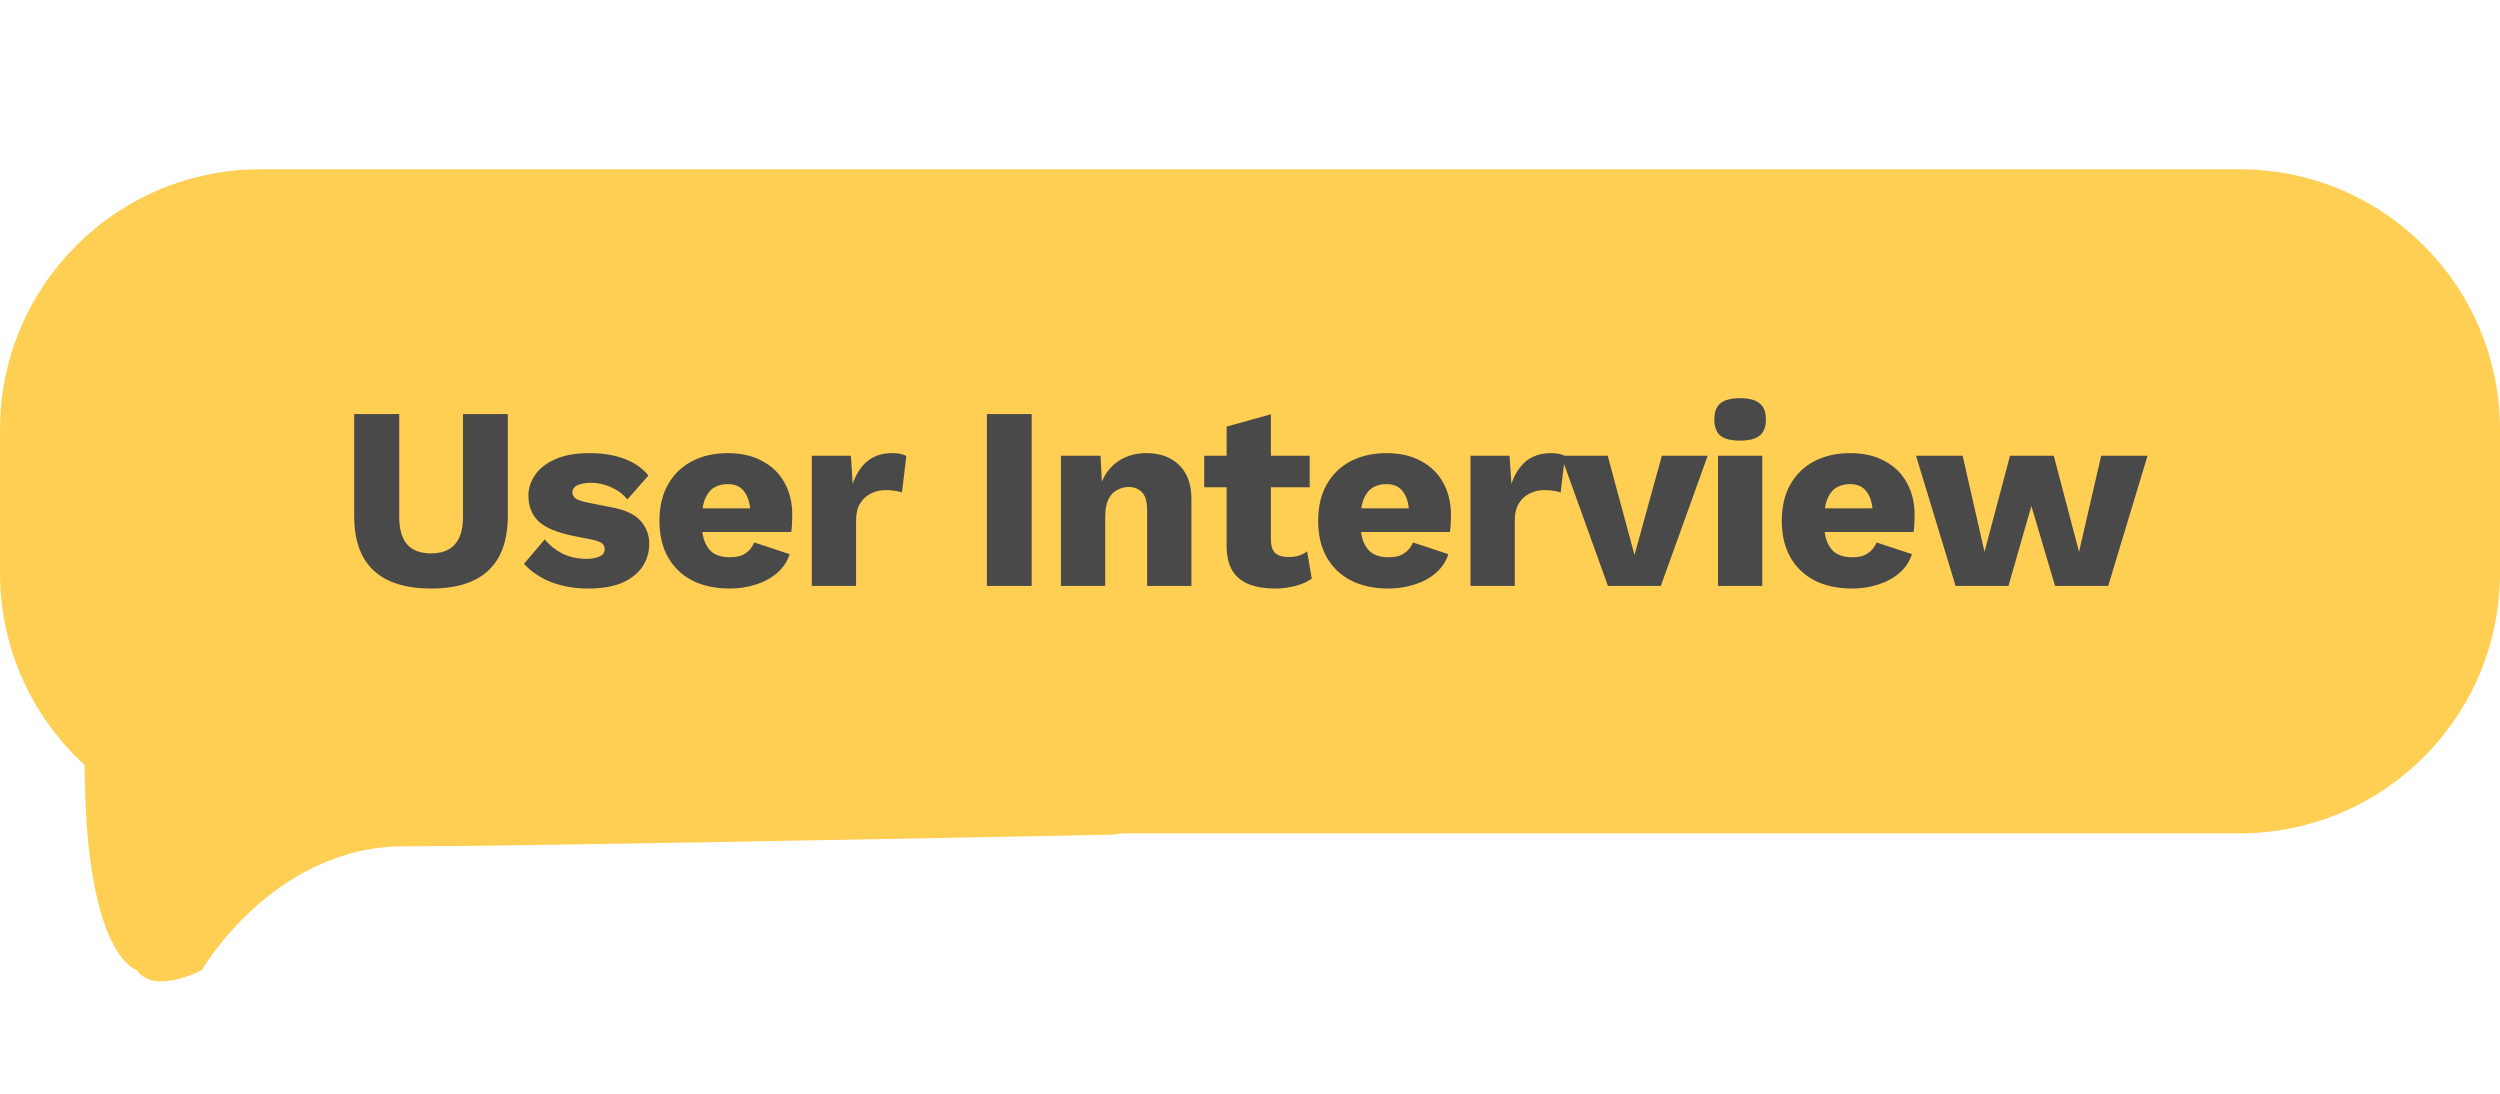 <svg width="192" height="84" viewBox="0 0 192 84" fill="none" xmlns="http://www.w3.org/2000/svg">
<g clip-path="url(#clip0_4288_19095)">
<path d="M85.13 64.107C72.039 64.365 38.971 65 31 65C21 65 15.5 74.5 15.5 74.5C15.5 74.5 11.854 76.456 10.5 74.5C10.5 74.5 6.5 73.5 6.5 58.5V31L-2.899 7.691C-4.371 4.039 -1.645 0.068 2.292 0.129L85.081 1.416C88.088 1.462 90.5 3.913 90.5 6.919V58.606C90.5 61.602 88.126 64.048 85.13 64.107Z" fill="#FFCF54"/>
</g>
<path d="M0 33C0 21.954 8.954 13 20 13H172C183.046 13 192 21.954 192 33V44C192 55.046 183.046 64 172 64H20C8.954 64 0 55.046 0 44V33Z" fill="#FFCF54"/>
<path d="M39 31.8V39.62C39 41.487 38.5 42.887 37.5 43.82C36.513 44.74 35.047 45.2 33.1 45.2C31.167 45.2 29.7 44.74 28.7 43.82C27.7 42.887 27.2 41.487 27.2 39.62V31.8H30.66V39.68C30.66 40.627 30.86 41.333 31.26 41.8C31.673 42.267 32.287 42.5 33.1 42.5C33.927 42.5 34.54 42.267 34.94 41.8C35.353 41.333 35.56 40.627 35.56 39.68V31.8H39ZM45.161 45.2C44.161 45.2 43.227 45.04 42.361 44.72C41.507 44.387 40.801 43.913 40.241 43.3L41.841 41.42C42.174 41.847 42.614 42.207 43.161 42.5C43.721 42.78 44.341 42.92 45.021 42.92C45.434 42.92 45.774 42.86 46.041 42.74C46.307 42.62 46.441 42.433 46.441 42.18C46.441 41.993 46.374 41.847 46.241 41.74C46.107 41.62 45.841 41.52 45.441 41.44L44.041 41.16C42.787 40.907 41.894 40.533 41.361 40.04C40.841 39.533 40.581 38.873 40.581 38.06C40.581 37.513 40.747 36.993 41.081 36.5C41.414 35.993 41.927 35.587 42.621 35.28C43.314 34.96 44.201 34.8 45.281 34.8C46.294 34.8 47.187 34.947 47.961 35.24C48.734 35.533 49.347 35.96 49.801 36.52L48.181 38.36C47.861 37.96 47.447 37.647 46.941 37.42C46.434 37.193 45.927 37.08 45.421 37.08C45.101 37.08 44.827 37.113 44.601 37.18C44.387 37.233 44.227 37.313 44.121 37.42C44.014 37.527 43.961 37.66 43.961 37.82C43.961 37.993 44.041 38.147 44.201 38.28C44.374 38.4 44.687 38.507 45.141 38.6L46.961 38.96C47.987 39.147 48.727 39.487 49.181 39.98C49.634 40.473 49.861 41.067 49.861 41.76C49.861 42.413 49.687 43 49.341 43.52C48.994 44.04 48.474 44.453 47.781 44.76C47.087 45.053 46.214 45.2 45.161 45.2ZM56.046 45.2C54.939 45.2 53.979 44.993 53.166 44.58C52.366 44.167 51.746 43.573 51.306 42.8C50.866 42.027 50.646 41.093 50.646 40C50.646 38.907 50.866 37.973 51.306 37.2C51.746 36.427 52.359 35.833 53.146 35.42C53.946 35.007 54.859 34.8 55.886 34.8C56.939 34.8 57.833 35.007 58.566 35.42C59.313 35.82 59.879 36.38 60.266 37.1C60.653 37.807 60.846 38.62 60.846 39.54C60.846 39.78 60.839 40.02 60.826 40.26C60.813 40.5 60.793 40.7 60.766 40.86H52.846V39.04H59.266L57.646 39.66C57.646 38.86 57.499 38.247 57.206 37.82C56.926 37.393 56.486 37.18 55.886 37.18C55.459 37.18 55.093 37.28 54.786 37.48C54.493 37.68 54.266 37.993 54.106 38.42C53.959 38.847 53.886 39.393 53.886 40.06C53.886 40.713 53.973 41.247 54.146 41.66C54.319 42.06 54.566 42.353 54.886 42.54C55.206 42.713 55.593 42.8 56.046 42.8C56.553 42.8 56.953 42.7 57.246 42.5C57.553 42.3 57.779 42.02 57.926 41.66L60.646 42.56C60.459 43.133 60.133 43.62 59.666 44.02C59.213 44.407 58.666 44.7 58.026 44.9C57.399 45.1 56.739 45.2 56.046 45.2ZM62.348 45V35H65.348L65.488 37.16C65.742 36.413 66.115 35.833 66.608 35.42C67.115 35.007 67.755 34.8 68.528 34.8C68.781 34.8 68.995 34.82 69.168 34.86C69.355 34.9 69.501 34.953 69.608 35.02L69.268 37.82C69.135 37.767 68.962 37.727 68.748 37.7C68.548 37.66 68.302 37.64 68.008 37.64C67.608 37.64 67.235 37.727 66.888 37.9C66.541 38.073 66.261 38.333 66.048 38.68C65.848 39.013 65.748 39.44 65.748 39.96V45H62.348ZM79.232 31.8V45H75.792V31.8H79.232ZM81.48 45V35H84.52L84.7 38.44L84.32 38.06C84.454 37.34 84.687 36.74 85.02 36.26C85.367 35.78 85.793 35.42 86.3 35.18C86.82 34.927 87.4 34.8 88.04 34.8C88.734 34.8 89.334 34.933 89.84 35.2C90.36 35.467 90.767 35.86 91.06 36.38C91.353 36.9 91.5 37.553 91.5 38.34V45H88.1V39.24C88.1 38.547 87.967 38.067 87.7 37.8C87.433 37.533 87.094 37.4 86.68 37.4C86.36 37.4 86.06 37.48 85.78 37.64C85.5 37.787 85.28 38.027 85.12 38.36C84.96 38.693 84.88 39.14 84.88 39.7V45H81.48ZM97.604 31.82V41.44C97.604 41.92 97.717 42.267 97.944 42.48C98.184 42.68 98.511 42.78 98.924 42.78C99.244 42.78 99.517 42.747 99.744 42.68C99.984 42.6 100.197 42.487 100.384 42.34L100.744 44.44C100.411 44.68 99.991 44.867 99.484 45C98.977 45.133 98.457 45.2 97.924 45.2C97.164 45.2 96.504 45.093 95.944 44.88C95.397 44.667 94.971 44.327 94.664 43.86C94.371 43.393 94.217 42.773 94.204 42V32.76L97.604 31.82ZM100.584 35V37.42H92.484V35H100.584ZM106.634 45.2C105.528 45.2 104.568 44.993 103.754 44.58C102.954 44.167 102.334 43.573 101.894 42.8C101.454 42.027 101.234 41.093 101.234 40C101.234 38.907 101.454 37.973 101.894 37.2C102.334 36.427 102.948 35.833 103.734 35.42C104.534 35.007 105.448 34.8 106.474 34.8C107.528 34.8 108.421 35.007 109.154 35.42C109.901 35.82 110.468 36.38 110.854 37.1C111.241 37.807 111.434 38.62 111.434 39.54C111.434 39.78 111.428 40.02 111.414 40.26C111.401 40.5 111.381 40.7 111.354 40.86H103.434V39.04H109.854L108.234 39.66C108.234 38.86 108.088 38.247 107.794 37.82C107.514 37.393 107.074 37.18 106.474 37.18C106.048 37.18 105.681 37.28 105.374 37.48C105.081 37.68 104.854 37.993 104.694 38.42C104.548 38.847 104.474 39.393 104.474 40.06C104.474 40.713 104.561 41.247 104.734 41.66C104.908 42.06 105.154 42.353 105.474 42.54C105.794 42.713 106.181 42.8 106.634 42.8C107.141 42.8 107.541 42.7 107.834 42.5C108.141 42.3 108.368 42.02 108.514 41.66L111.234 42.56C111.048 43.133 110.721 43.62 110.254 44.02C109.801 44.407 109.254 44.7 108.614 44.9C107.988 45.1 107.328 45.2 106.634 45.2ZM112.936 45V35H115.936L116.076 37.16C116.33 36.413 116.703 35.833 117.196 35.42C117.703 35.007 118.343 34.8 119.116 34.8C119.37 34.8 119.583 34.82 119.756 34.86C119.943 34.9 120.09 34.953 120.196 35.02L119.856 37.82C119.723 37.767 119.55 37.727 119.336 37.7C119.136 37.66 118.89 37.64 118.596 37.64C118.196 37.64 117.823 37.727 117.476 37.9C117.13 38.073 116.85 38.333 116.636 38.68C116.436 39.013 116.336 39.44 116.336 39.96V45H112.936ZM127.63 35H131.15L127.55 45H123.49L119.89 35H123.47L125.53 42.62L127.63 35ZM133.641 33.84C132.948 33.84 132.441 33.713 132.121 33.46C131.814 33.193 131.661 32.78 131.661 32.22C131.661 31.647 131.814 31.233 132.121 30.98C132.441 30.713 132.948 30.58 133.641 30.58C134.321 30.58 134.821 30.713 135.141 30.98C135.461 31.233 135.621 31.647 135.621 32.22C135.621 32.78 135.461 33.193 135.141 33.46C134.821 33.713 134.321 33.84 133.641 33.84ZM135.341 35V45H131.941V35H135.341ZM142.241 45.2C141.135 45.2 140.175 44.993 139.361 44.58C138.561 44.167 137.941 43.573 137.501 42.8C137.061 42.027 136.841 41.093 136.841 40C136.841 38.907 137.061 37.973 137.501 37.2C137.941 36.427 138.555 35.833 139.341 35.42C140.141 35.007 141.055 34.8 142.081 34.8C143.135 34.8 144.028 35.007 144.761 35.42C145.508 35.82 146.075 36.38 146.461 37.1C146.848 37.807 147.041 38.62 147.041 39.54C147.041 39.78 147.035 40.02 147.021 40.26C147.008 40.5 146.988 40.7 146.961 40.86H139.041V39.04H145.461L143.841 39.66C143.841 38.86 143.695 38.247 143.401 37.82C143.121 37.393 142.681 37.18 142.081 37.18C141.655 37.18 141.288 37.28 140.981 37.48C140.688 37.68 140.461 37.993 140.301 38.42C140.155 38.847 140.081 39.393 140.081 40.06C140.081 40.713 140.168 41.247 140.341 41.66C140.515 42.06 140.761 42.353 141.081 42.54C141.401 42.713 141.788 42.8 142.241 42.8C142.748 42.8 143.148 42.7 143.441 42.5C143.748 42.3 143.975 42.02 144.121 41.66L146.841 42.56C146.655 43.133 146.328 43.62 145.861 44.02C145.408 44.407 144.861 44.7 144.221 44.9C143.595 45.1 142.935 45.2 142.241 45.2ZM161.37 35H164.93L161.91 45H157.83L156.01 38.86L154.25 45H150.19L147.15 35H150.73L152.41 42.38L154.37 35H157.73L159.67 42.38L161.37 35Z" fill="#494949"/>
<defs>
<clipPath id="clip0_4288_19095">
<rect width="165" height="50" fill="white" transform="translate(6 34)"/>
</clipPath>
</defs>
</svg>
